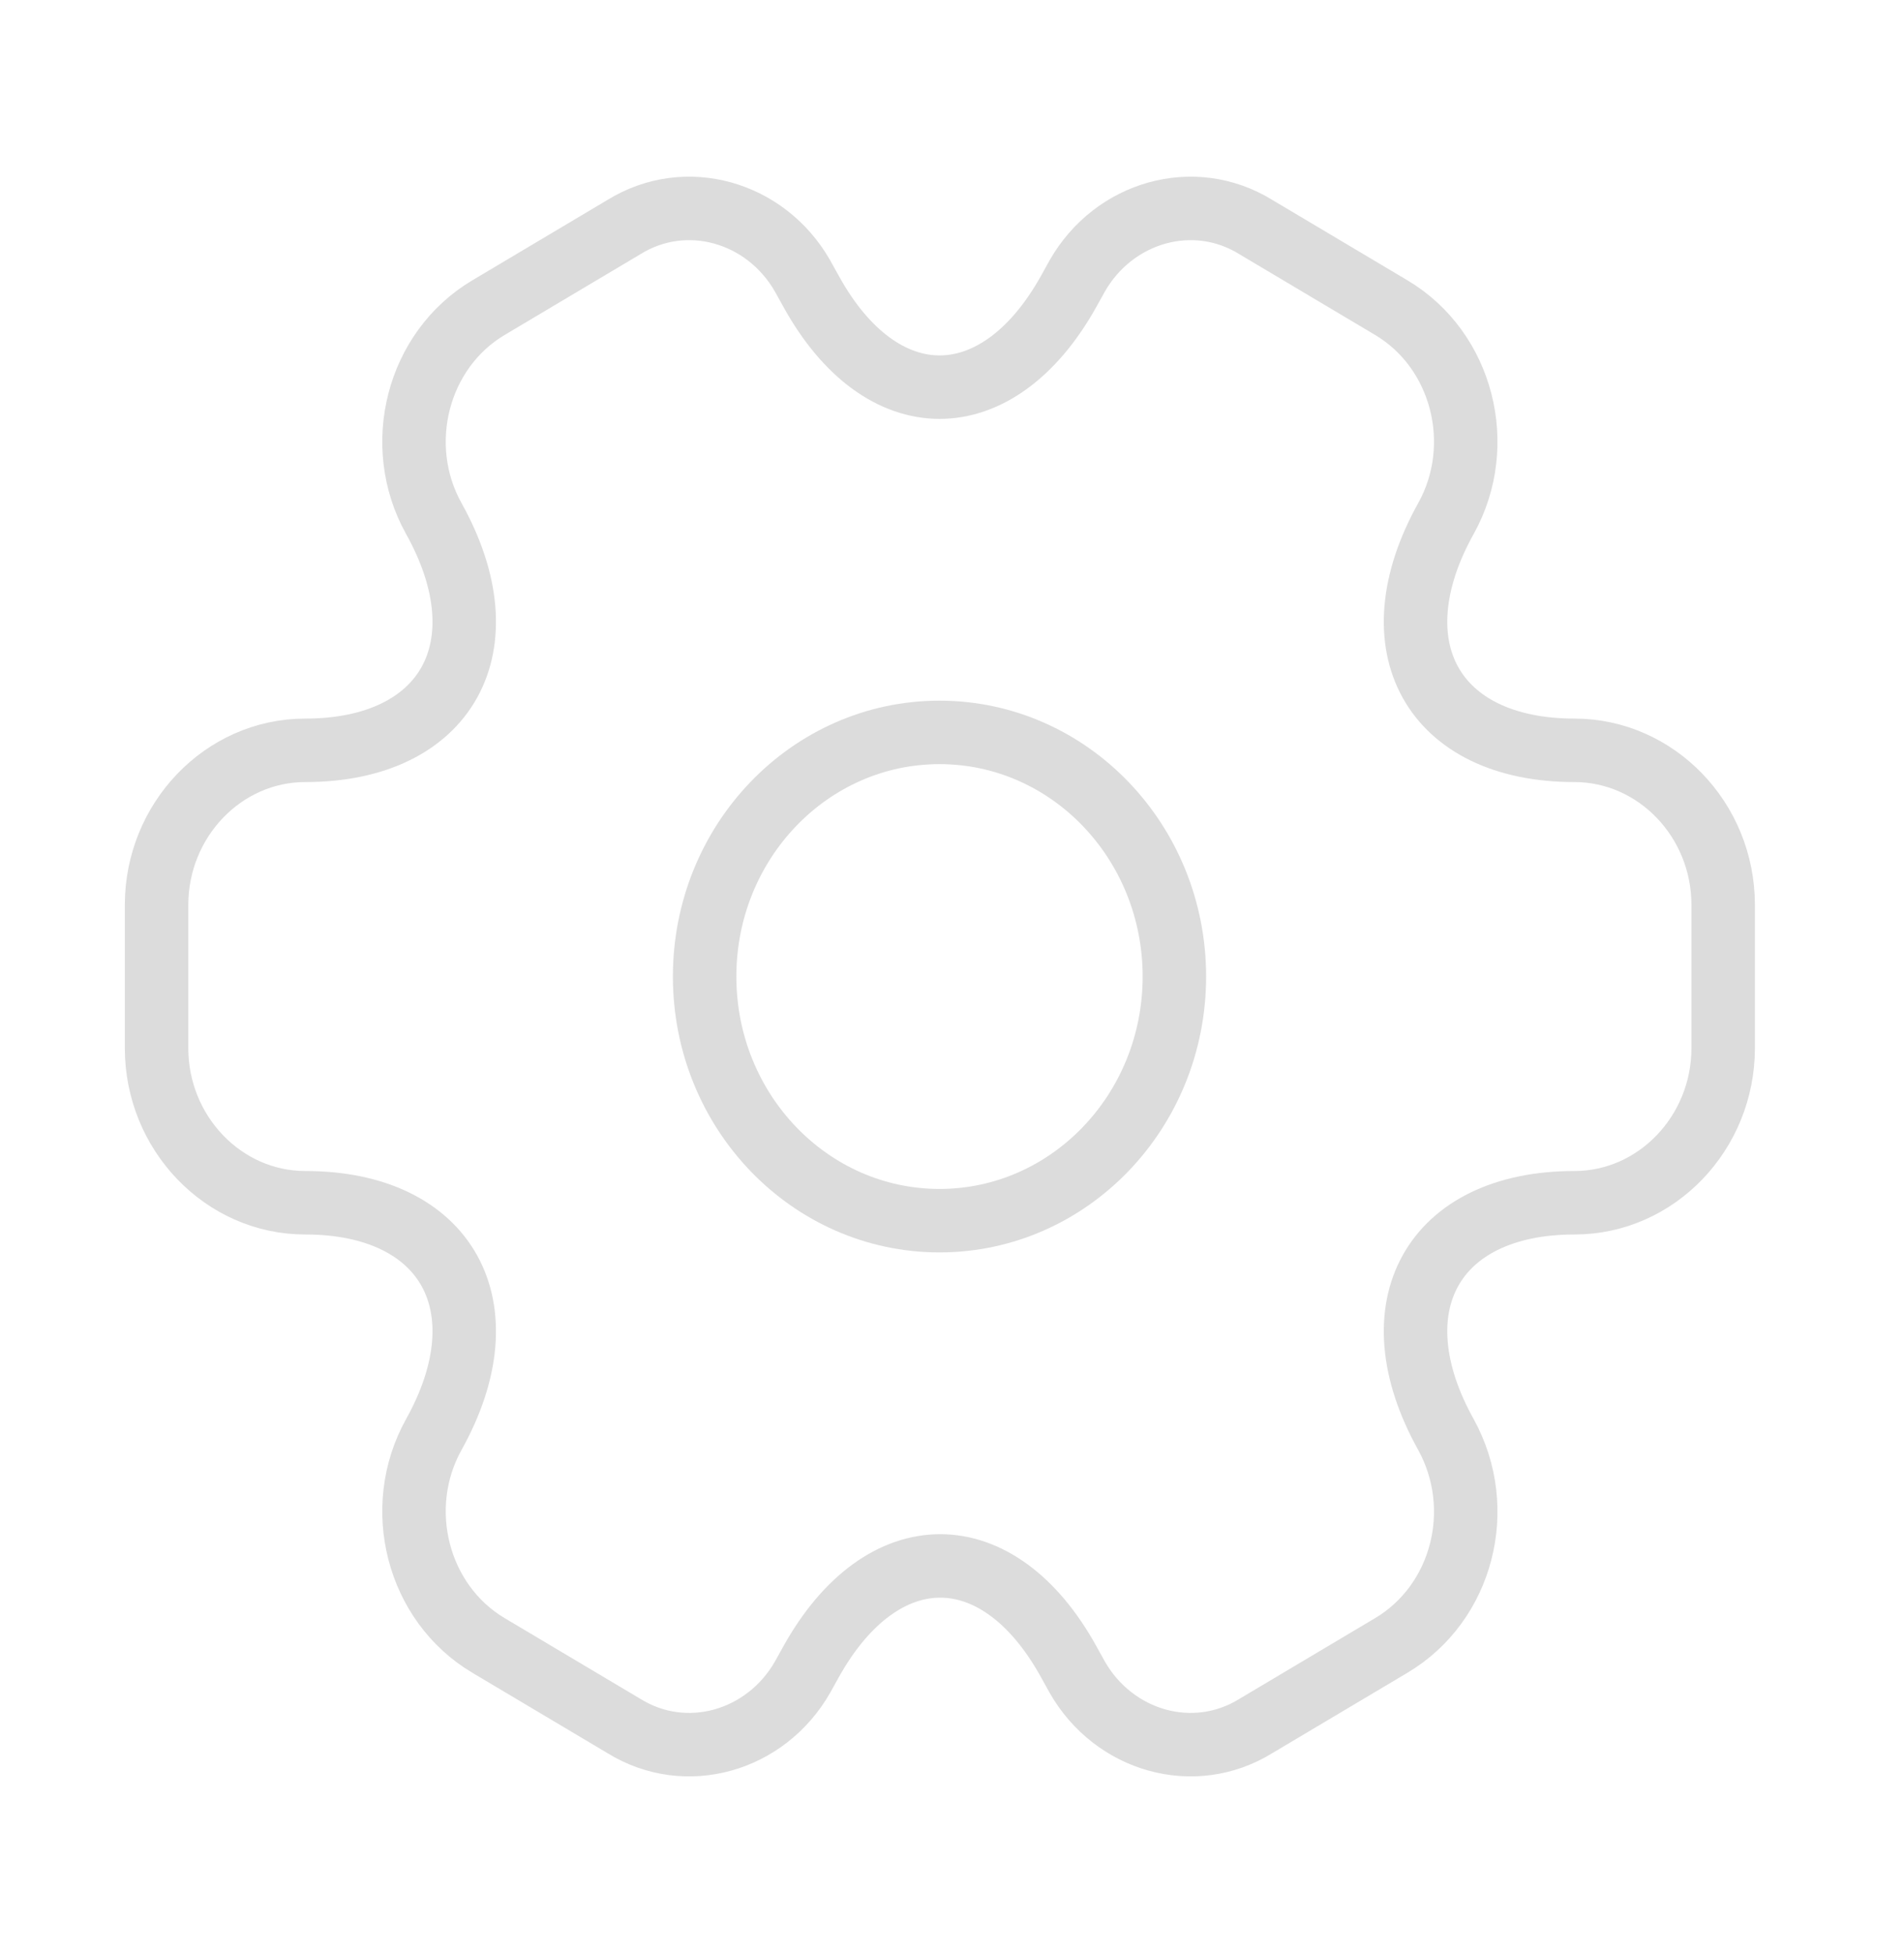 <svg width="39" height="40" viewBox="0 0 39 40" fill="none" xmlns="http://www.w3.org/2000/svg">
<path d="M19.244 25C21.901 25 24.055 22.761 24.055 20C24.055 17.239 21.901 15 19.244 15C16.587 15 14.433 17.239 14.433 20C14.433 22.761 16.587 25 19.244 25Z" stroke="#DCDCDC" stroke-width="1.3" stroke-miterlimit="10" stroke-linecap="round" stroke-linejoin="round"/>
<path d="M3.207 21.467V18.533C3.207 16.8 4.57 15.367 6.254 15.367C9.157 15.367 10.344 13.233 8.884 10.617C8.05 9.117 8.547 7.167 10.007 6.3L12.781 4.65C14.048 3.867 15.684 4.333 16.438 5.65L16.614 5.967C18.057 8.583 20.431 8.583 21.89 5.967L22.066 5.65C22.82 4.333 24.456 3.867 25.723 4.65L28.497 6.3C29.956 7.167 30.453 9.117 29.619 10.617C28.16 13.233 29.347 15.367 32.249 15.367C33.917 15.367 35.296 16.783 35.296 18.533V21.467C35.296 23.2 33.933 24.633 32.249 24.633C29.347 24.633 28.16 26.767 29.619 29.383C30.453 30.9 29.956 32.833 28.497 33.7L25.723 35.35C24.456 36.133 22.82 35.667 22.066 34.35L21.89 34.033C20.447 31.417 18.073 31.417 16.614 34.033L16.438 34.35C15.684 35.667 14.048 36.133 12.781 35.35L10.007 33.7C8.547 32.833 8.05 30.883 8.884 29.383C10.344 26.767 9.157 24.633 6.254 24.633C4.57 24.633 3.207 23.2 3.207 21.467Z" stroke="#DCDCDC" stroke-width="1.3" stroke-miterlimit="10" stroke-linecap="round" stroke-linejoin="round"/>
</svg>
